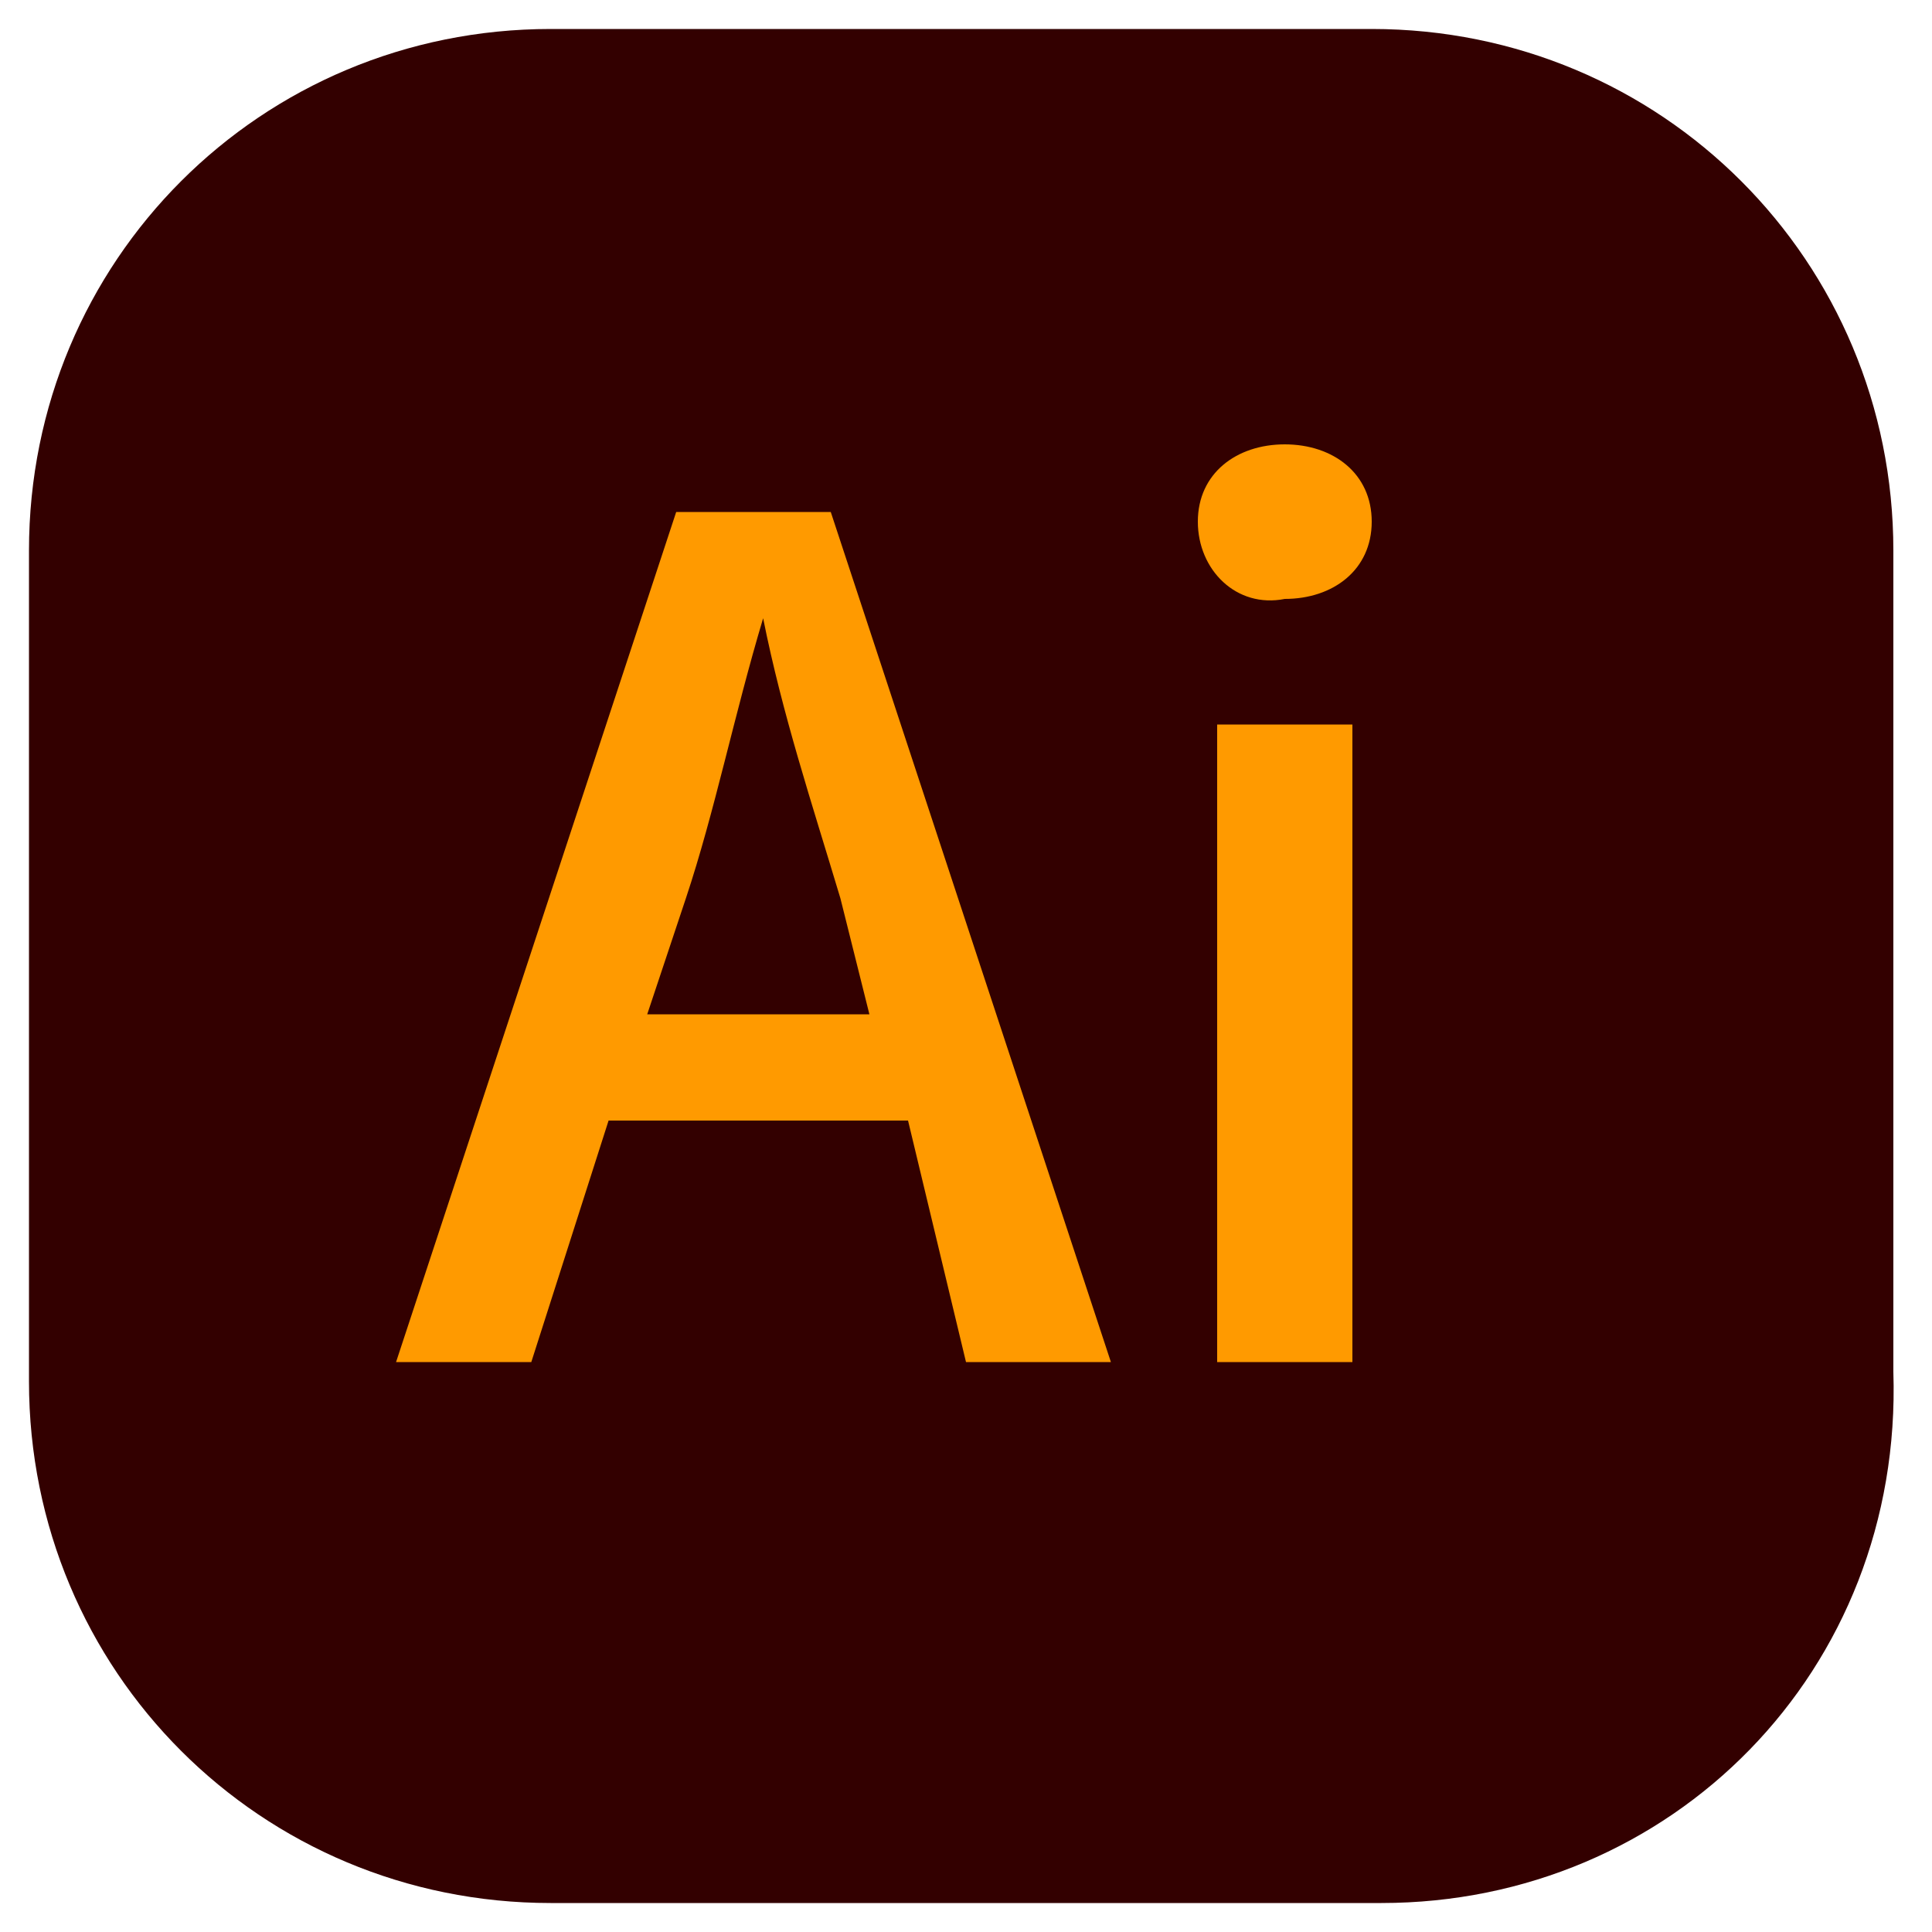 <?xml version="1.0" encoding="utf-8"?>
<!-- Generator: Adobe Illustrator 24.3.0, SVG Export Plug-In . SVG Version: 6.00 Build 0)  -->
<svg version="1.1" id="圖層_1" xmlns="http://www.w3.org/2000/svg" xmlns:xlink="http://www.w3.org/1999/xlink" x="0px" y="0px"
	 viewBox="0 0 20 20" style="enable-background:new 0 0 20 20;" xml:space="preserve">
<style type="text/css">
	.st0{fill:#330000;}
	.st1{fill:#FF9A00;}
</style>
<g>
	<g>
		<path class="st0" d="M14.3,19.7H5.7c-3,0-5.4-2.4-5.4-5.4V5.7c0-3,2.4-5.4,5.4-5.4h8.5c3,0,5.4,2.4,5.4,5.4v8.5
			C19.7,17.3,17.3,19.7,14.3,19.7z"/>
	</g>
	<g>
		<path class="st1" d="M9.4,11.6H6.3l-0.8,2.5H4.1L7,5.3h1.6l2.9,8.8h-1.5L9.4,11.6z M9,10.5L8.7,9.3c-0.3-1-0.6-1.9-0.8-2.9h0
			c-0.3,1-0.5,2-0.8,2.9l-0.4,1.2H9z"/>
		<path class="st1" d="M12.4,5.4c0-0.5,0.4-0.8,0.9-0.8c0.5,0,0.9,0.3,0.9,0.8c0,0.5-0.4,0.8-0.9,0.8C12.8,6.3,12.4,5.9,12.4,5.4z
			 M12.6,7.5H14v6.6h-1.4V7.5z"/>
	</g>
</g>
</svg>
